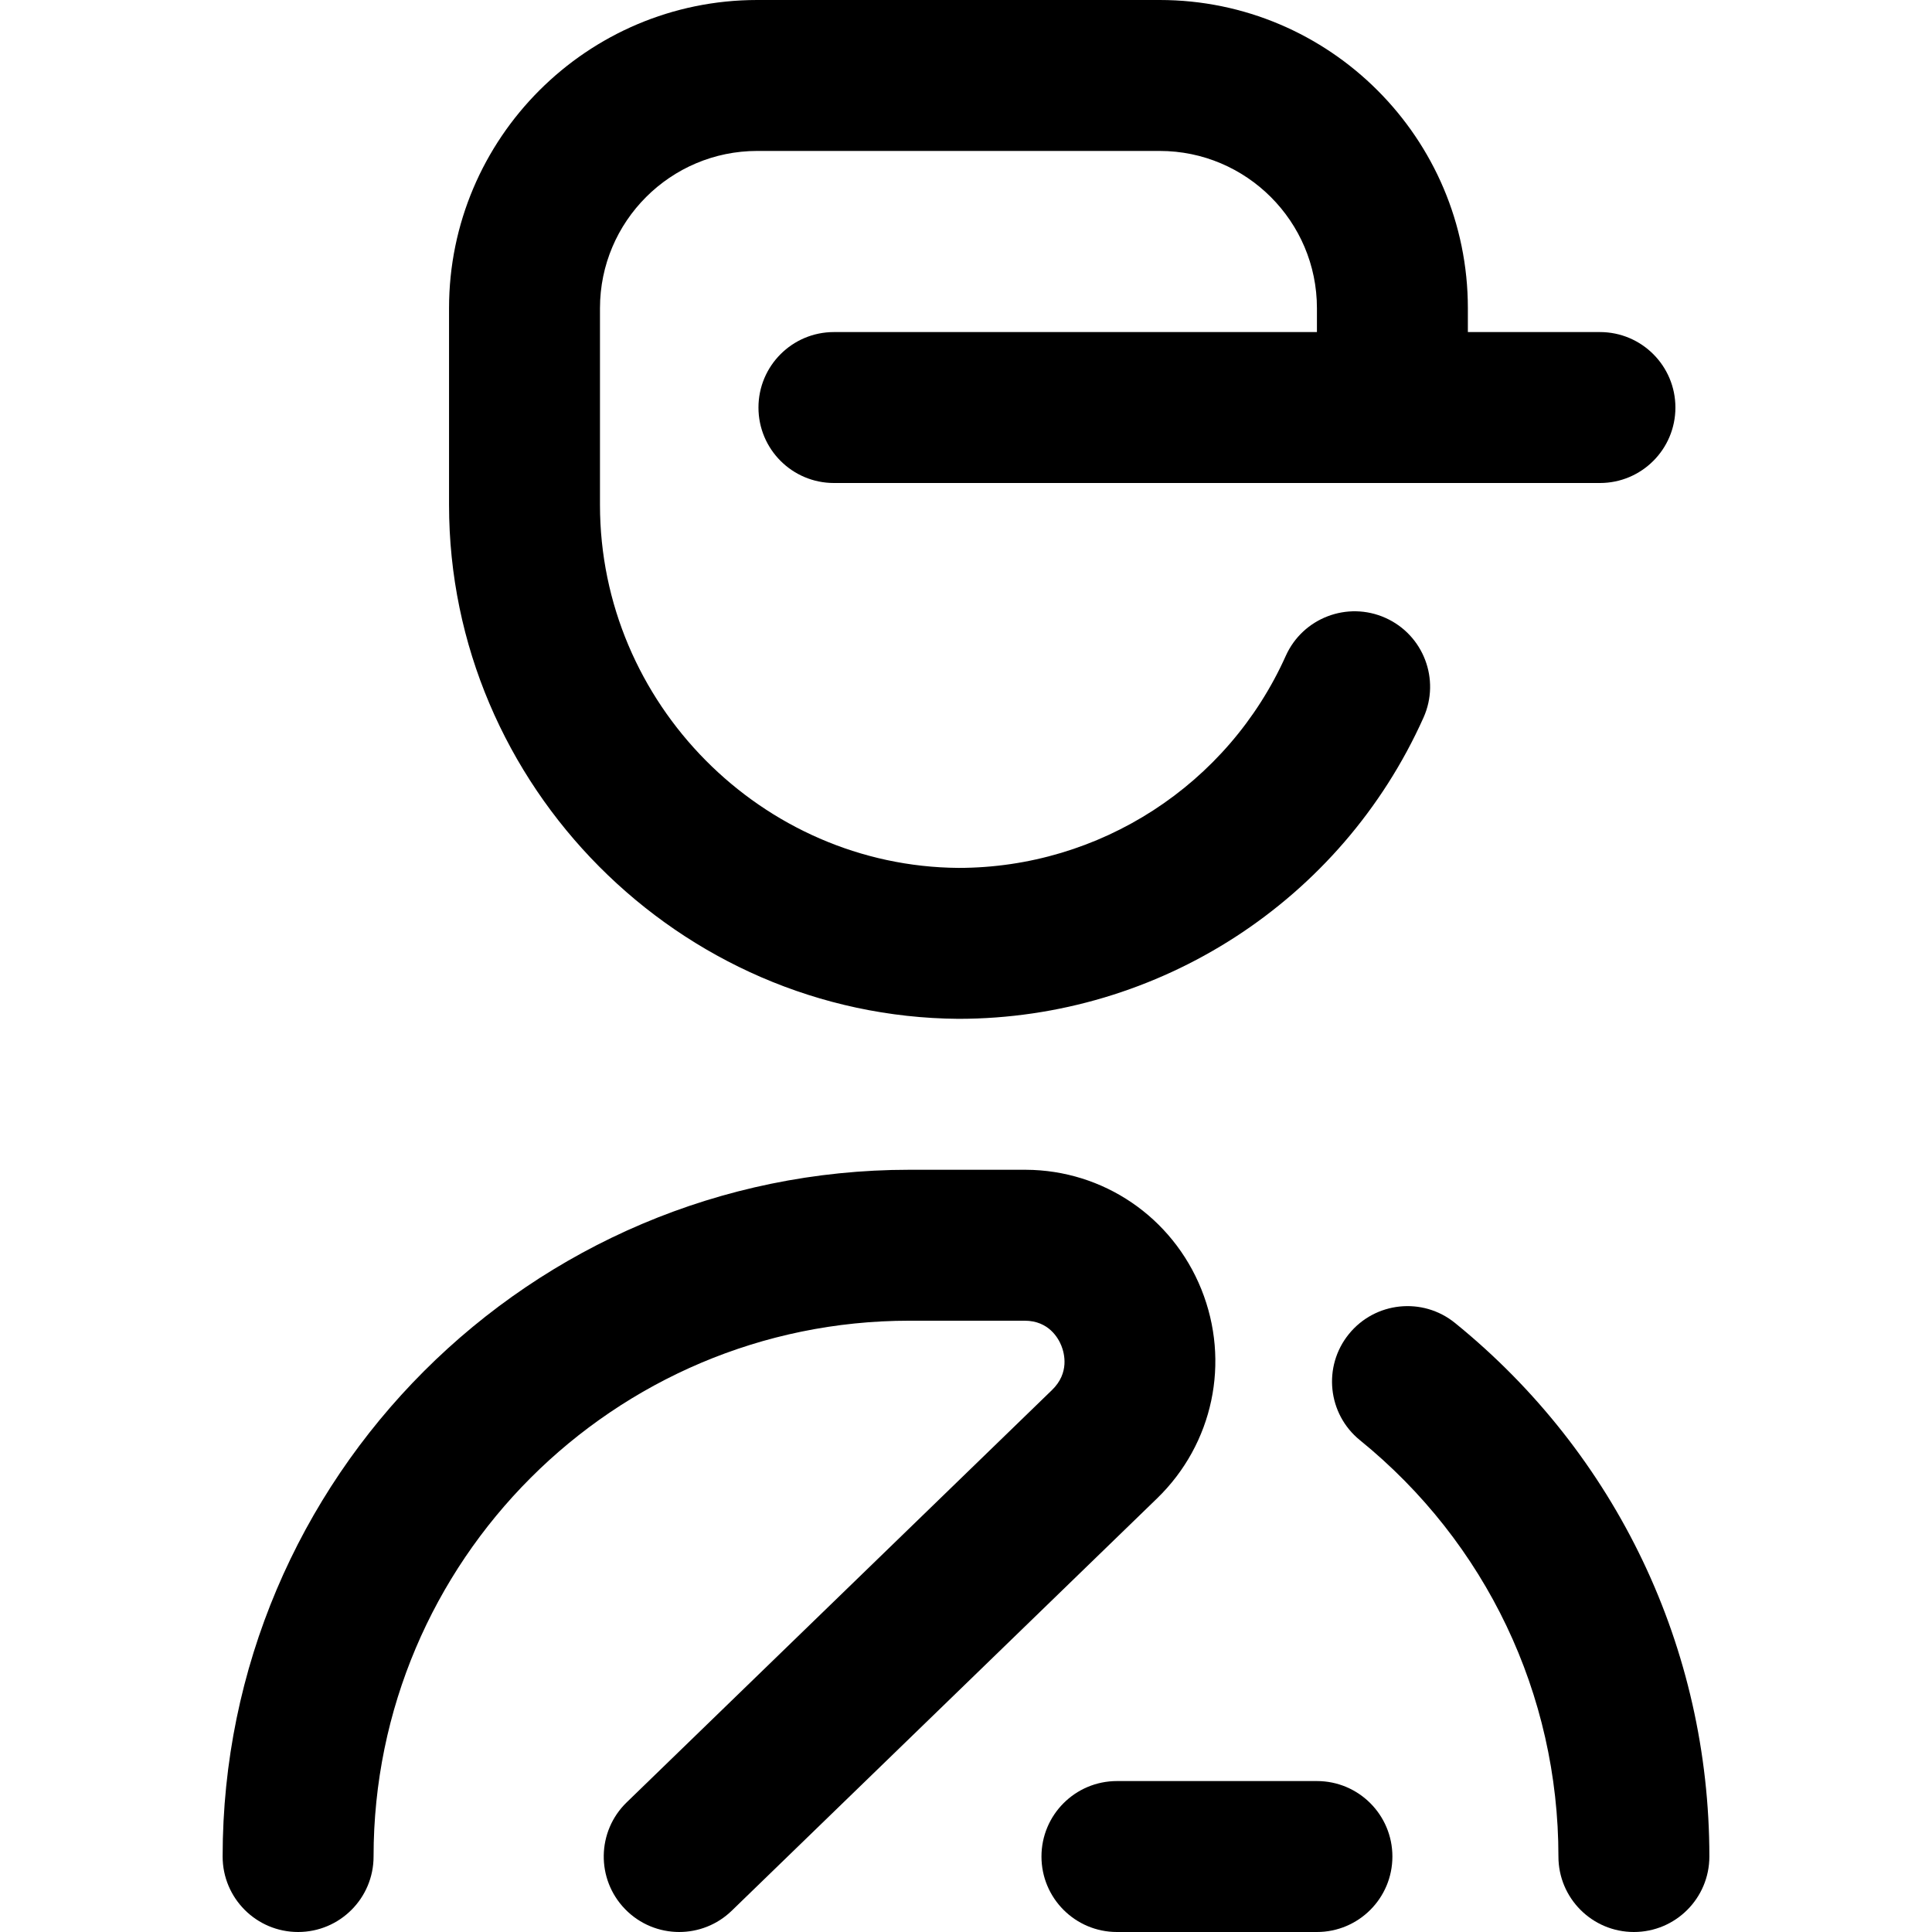 <svg id="Layer_1" enable-background="new 0 0 512 512" height="512" viewBox="0 0 512 512" width="512" xmlns="http://www.w3.org/2000/svg"><g><g><path d="m271.846 310.003-30.846-.003c-100.355 0-182 81.645-182 182 0 11.046 8.954 20 20 20s20-8.954 20-20c0-78.299 63.701-142 142-142l30.59.002c6.339.025 8.877 4.629 9.674 6.607.815 2.025 2.209 7.226-2.466 11.757l-112.719 109.274c-7.931 7.688-8.127 20.351-.439 28.281 3.923 4.046 9.14 6.079 14.362 6.079 5.015 0 10.034-1.874 13.919-5.64l112.719-109.274c14.876-14.421 19.479-36.176 11.727-55.422-7.715-19.151-26.013-31.579-46.521-31.661z"/><path d="m253.984 270c-.339 0 .34.003 0 0z"/><path d="m424 88h-35v-6.333c0-45.031-36.636-81.667-81.667-81.667h-106.666c-45.031 0-81.667 36.636-81.667 81.667v52.134c0 74.548 61.11 135.648 134.984 136.199 53.168-.004 101.475-31.244 123.254-79.817 4.519-10.079.012-21.913-10.067-26.433-10.077-4.517-21.912-.01-26.433 10.067-15.33 34.193-49.312 56.183-86.738 56.183-51.982-.388-95-43.544-95-96.199v-52.134c0-22.976 18.691-41.667 41.667-41.667h106.666c22.976 0 41.667 18.691 41.667 41.667v6.333h-128c-11.046 0-20 8.954-20 20s8.954 20 20 20h203c11.046 0 20-8.954 20-20s-8.954-20-20-20z"/></g><path d="m349 512h-53c-11.046 0-20-8.954-20-20s8.954-20 20-20h53c11.046 0 20 8.954 20 20s-8.954 20-20 20zm104-20c0-55.104-24.565-106.64-67.398-141.394-8.577-6.962-21.173-5.648-28.132 2.929-6.96 8.577-5.648 21.173 2.929 28.133 33.428 27.123 52.601 67.338 52.601 110.332 0 11.046 8.954 20 20 20s20-8.954 20-20z"/></g></svg>